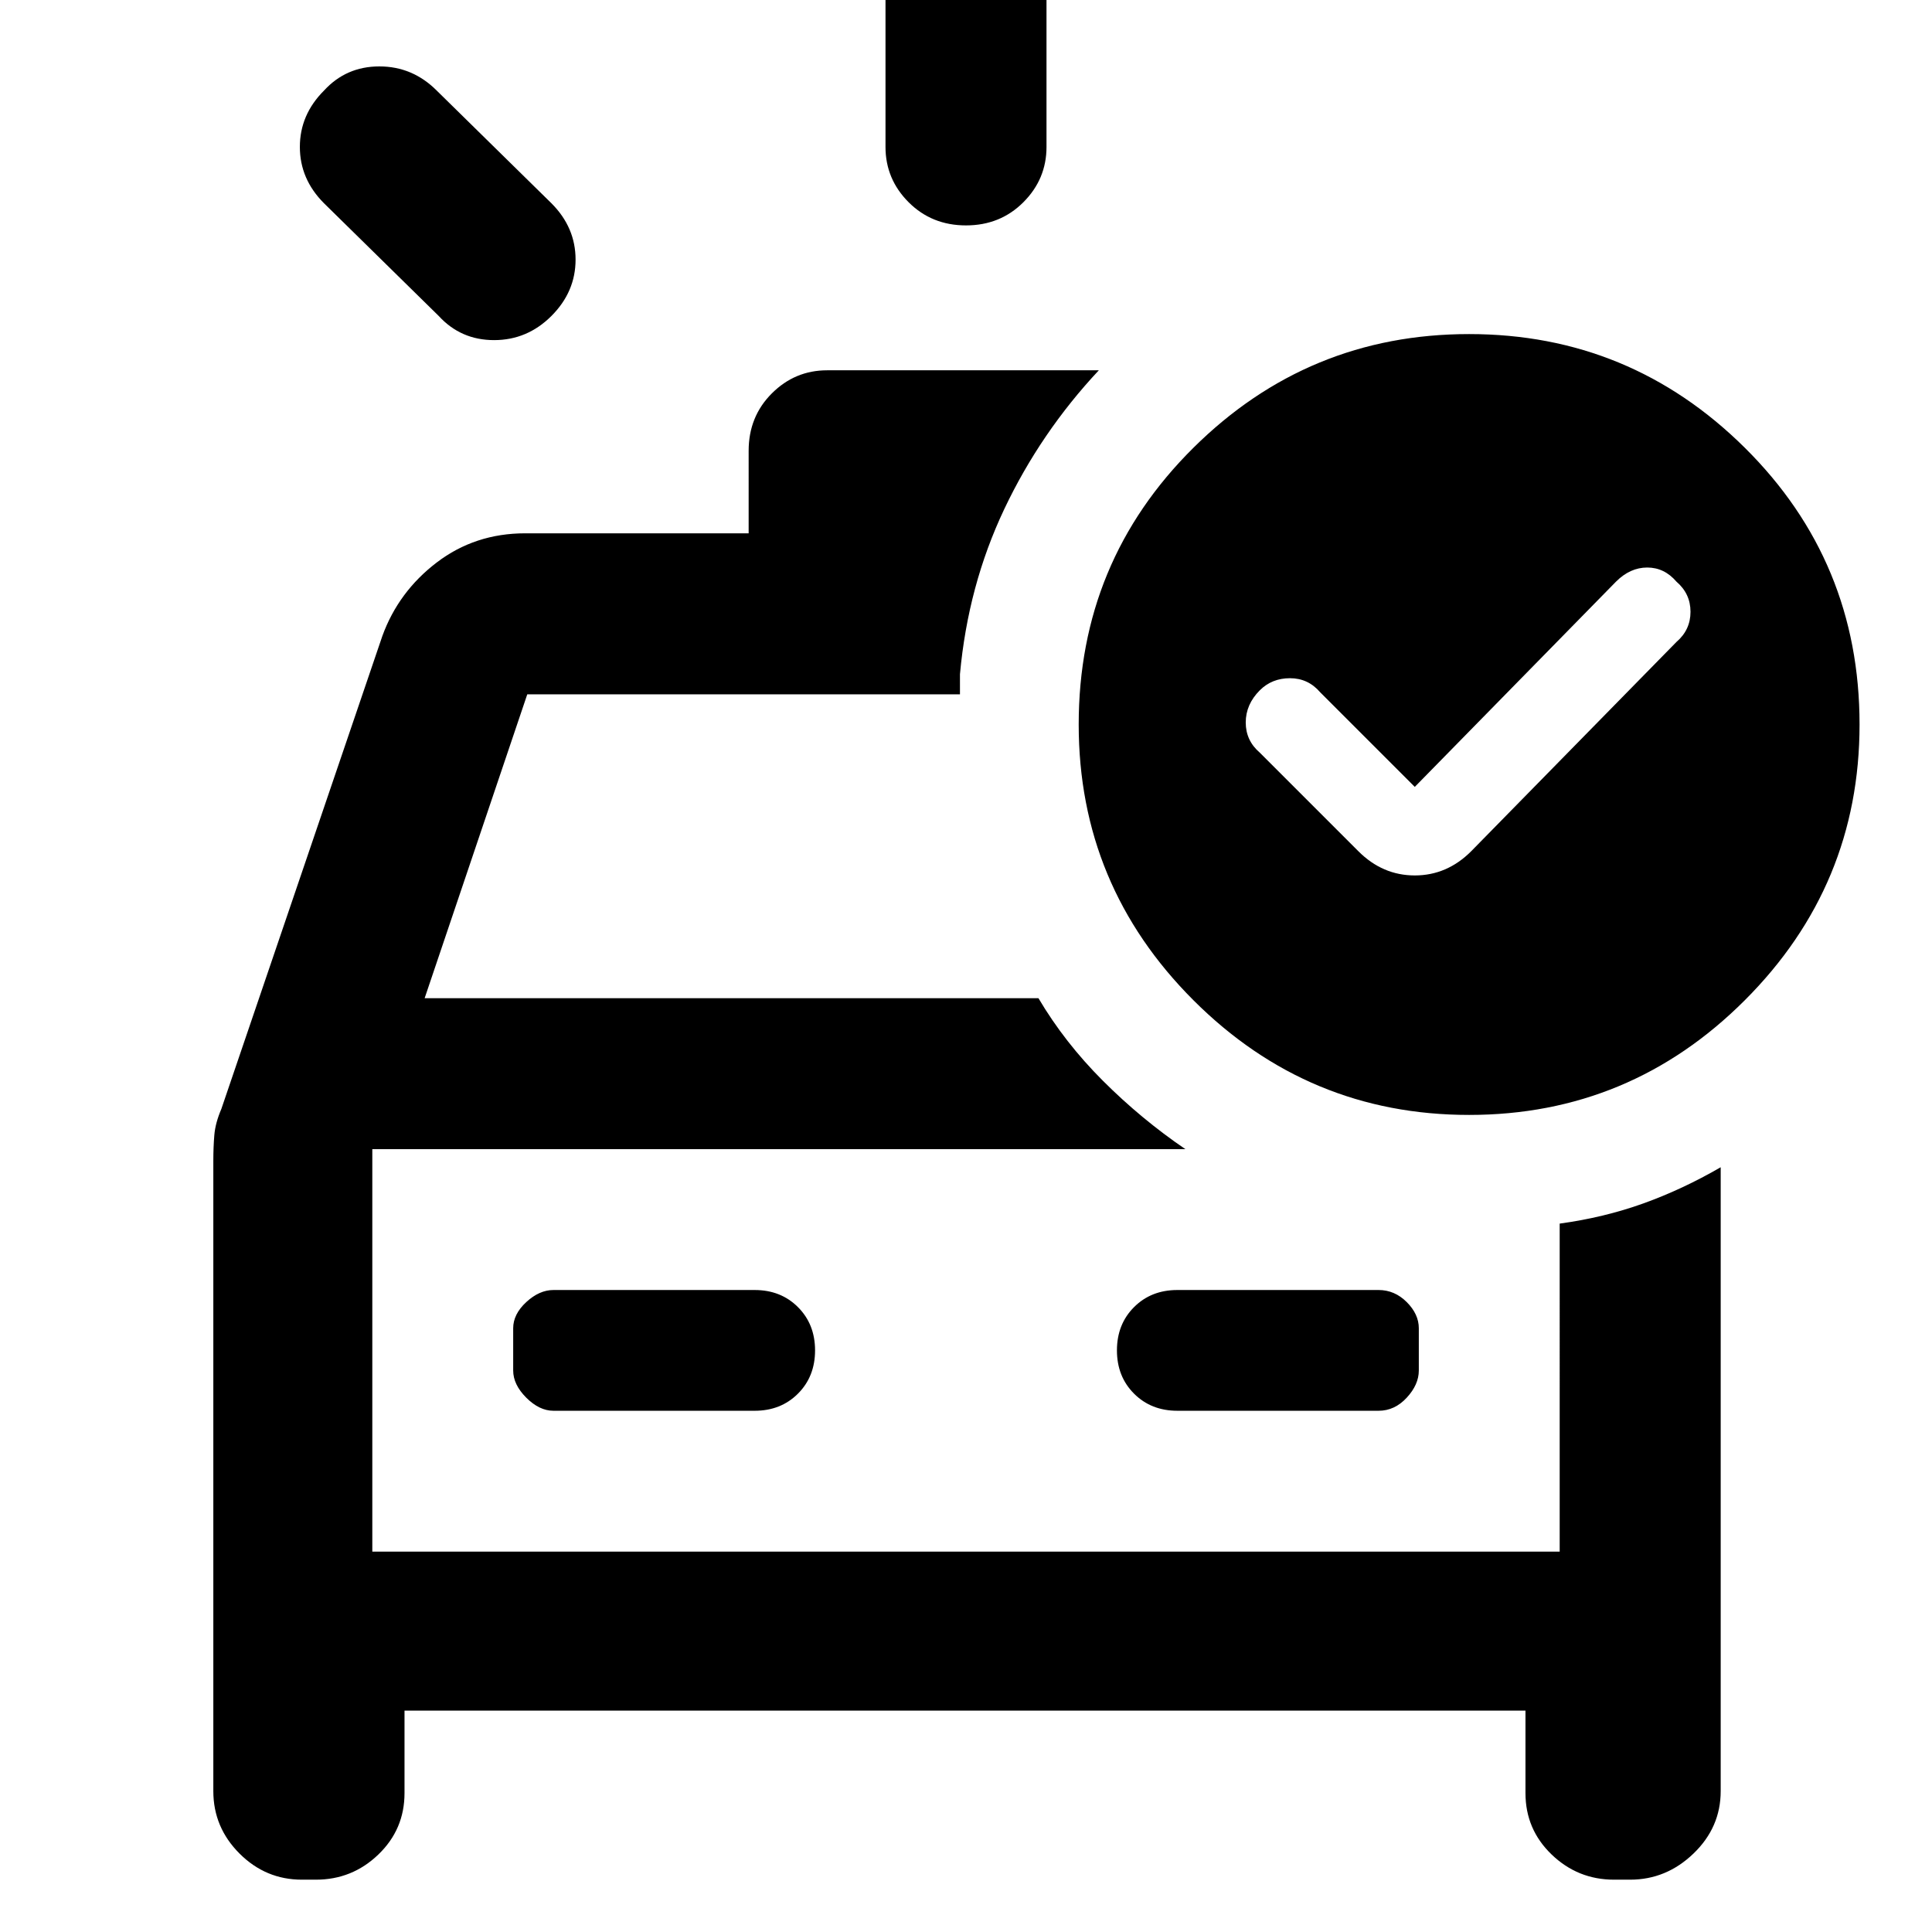 <svg xmlns="http://www.w3.org/2000/svg" width="48" height="48" viewBox="0 0 48 48"><path d="M22 3.65v-3.7q0-.8.575-1.375T24-2q.85 0 1.425.575Q26-.85 26-.05v3.7q0 .8-.575 1.375T24 5.6q-.85 0-1.425-.575Q22 4.45 22 3.65Zm-11.1 4.2-2.85-2.8q-.6-.6-.6-1.4 0-.8.6-1.4.55-.6 1.375-.6t1.425.6l2.85 2.8q.6.6.6 1.4 0 .8-.6 1.4-.6.6-1.425.6-.825 0-1.375-.6ZM7.5 46.7q-.9 0-1.55-.65T5.3 44.5V28.85q0-.35.025-.65.025-.3.175-.65l4-11.75q.4-1.1 1.35-1.825.95-.725 2.2-.725h5.55V11.2q0-.85.575-1.425.575-.575 1.375-.575h6.75q-1.45 1.55-2.35 3.45-.9 1.9-1.1 4.1v.5H13.1l-2.55 7.55H25.8q.65 1.1 1.6 2.05.95.95 2.05 1.7H9.25v10h29.5V30.4q1.1-.15 2.075-.5.975-.35 1.925-.9v15.5q0 .9-.675 1.55t-1.575.65h-.4q-.9 0-1.55-.625t-.65-1.525V42.5H10.05v2.05q0 .9-.65 1.525-.65.625-1.55.625Zm11.25-11.65q.65 0 1.075-.425.425-.425.425-1.075 0-.65-.425-1.075-.425-.425-1.075-.425h-5q-.35 0-.675.3-.325.3-.325.65v1.05q0 .35.325.675.325.325.675.325Zm10.5 0h5q.4 0 .7-.325.3-.325.3-.675V33q0-.35-.3-.65-.3-.3-.7-.3h-5q-.65 0-1.075.425-.425.425-.425 1.075 0 .65.425 1.075.425.425 1.075.425Zm-20-6.5v10-10Zm25.9-9L32.8 17.2q-.3-.35-.75-.35t-.75.3q-.35.35-.35.8 0 .45.35.75l2.45 2.45q.6.6 1.4.6.8 0 1.4-.6l5.1-5.2q.35-.3.35-.75t-.35-.75q-.3-.35-.725-.35t-.775.35ZM36.5 8.3q4 0 6.85 2.825Q46.2 13.95 46.2 18q0 4-2.85 6.85-2.85 2.85-6.85 2.85-4 0-6.85-2.85Q26.8 22 26.8 18q0-4.05 2.85-6.875T36.5 8.3Z"/></svg>
